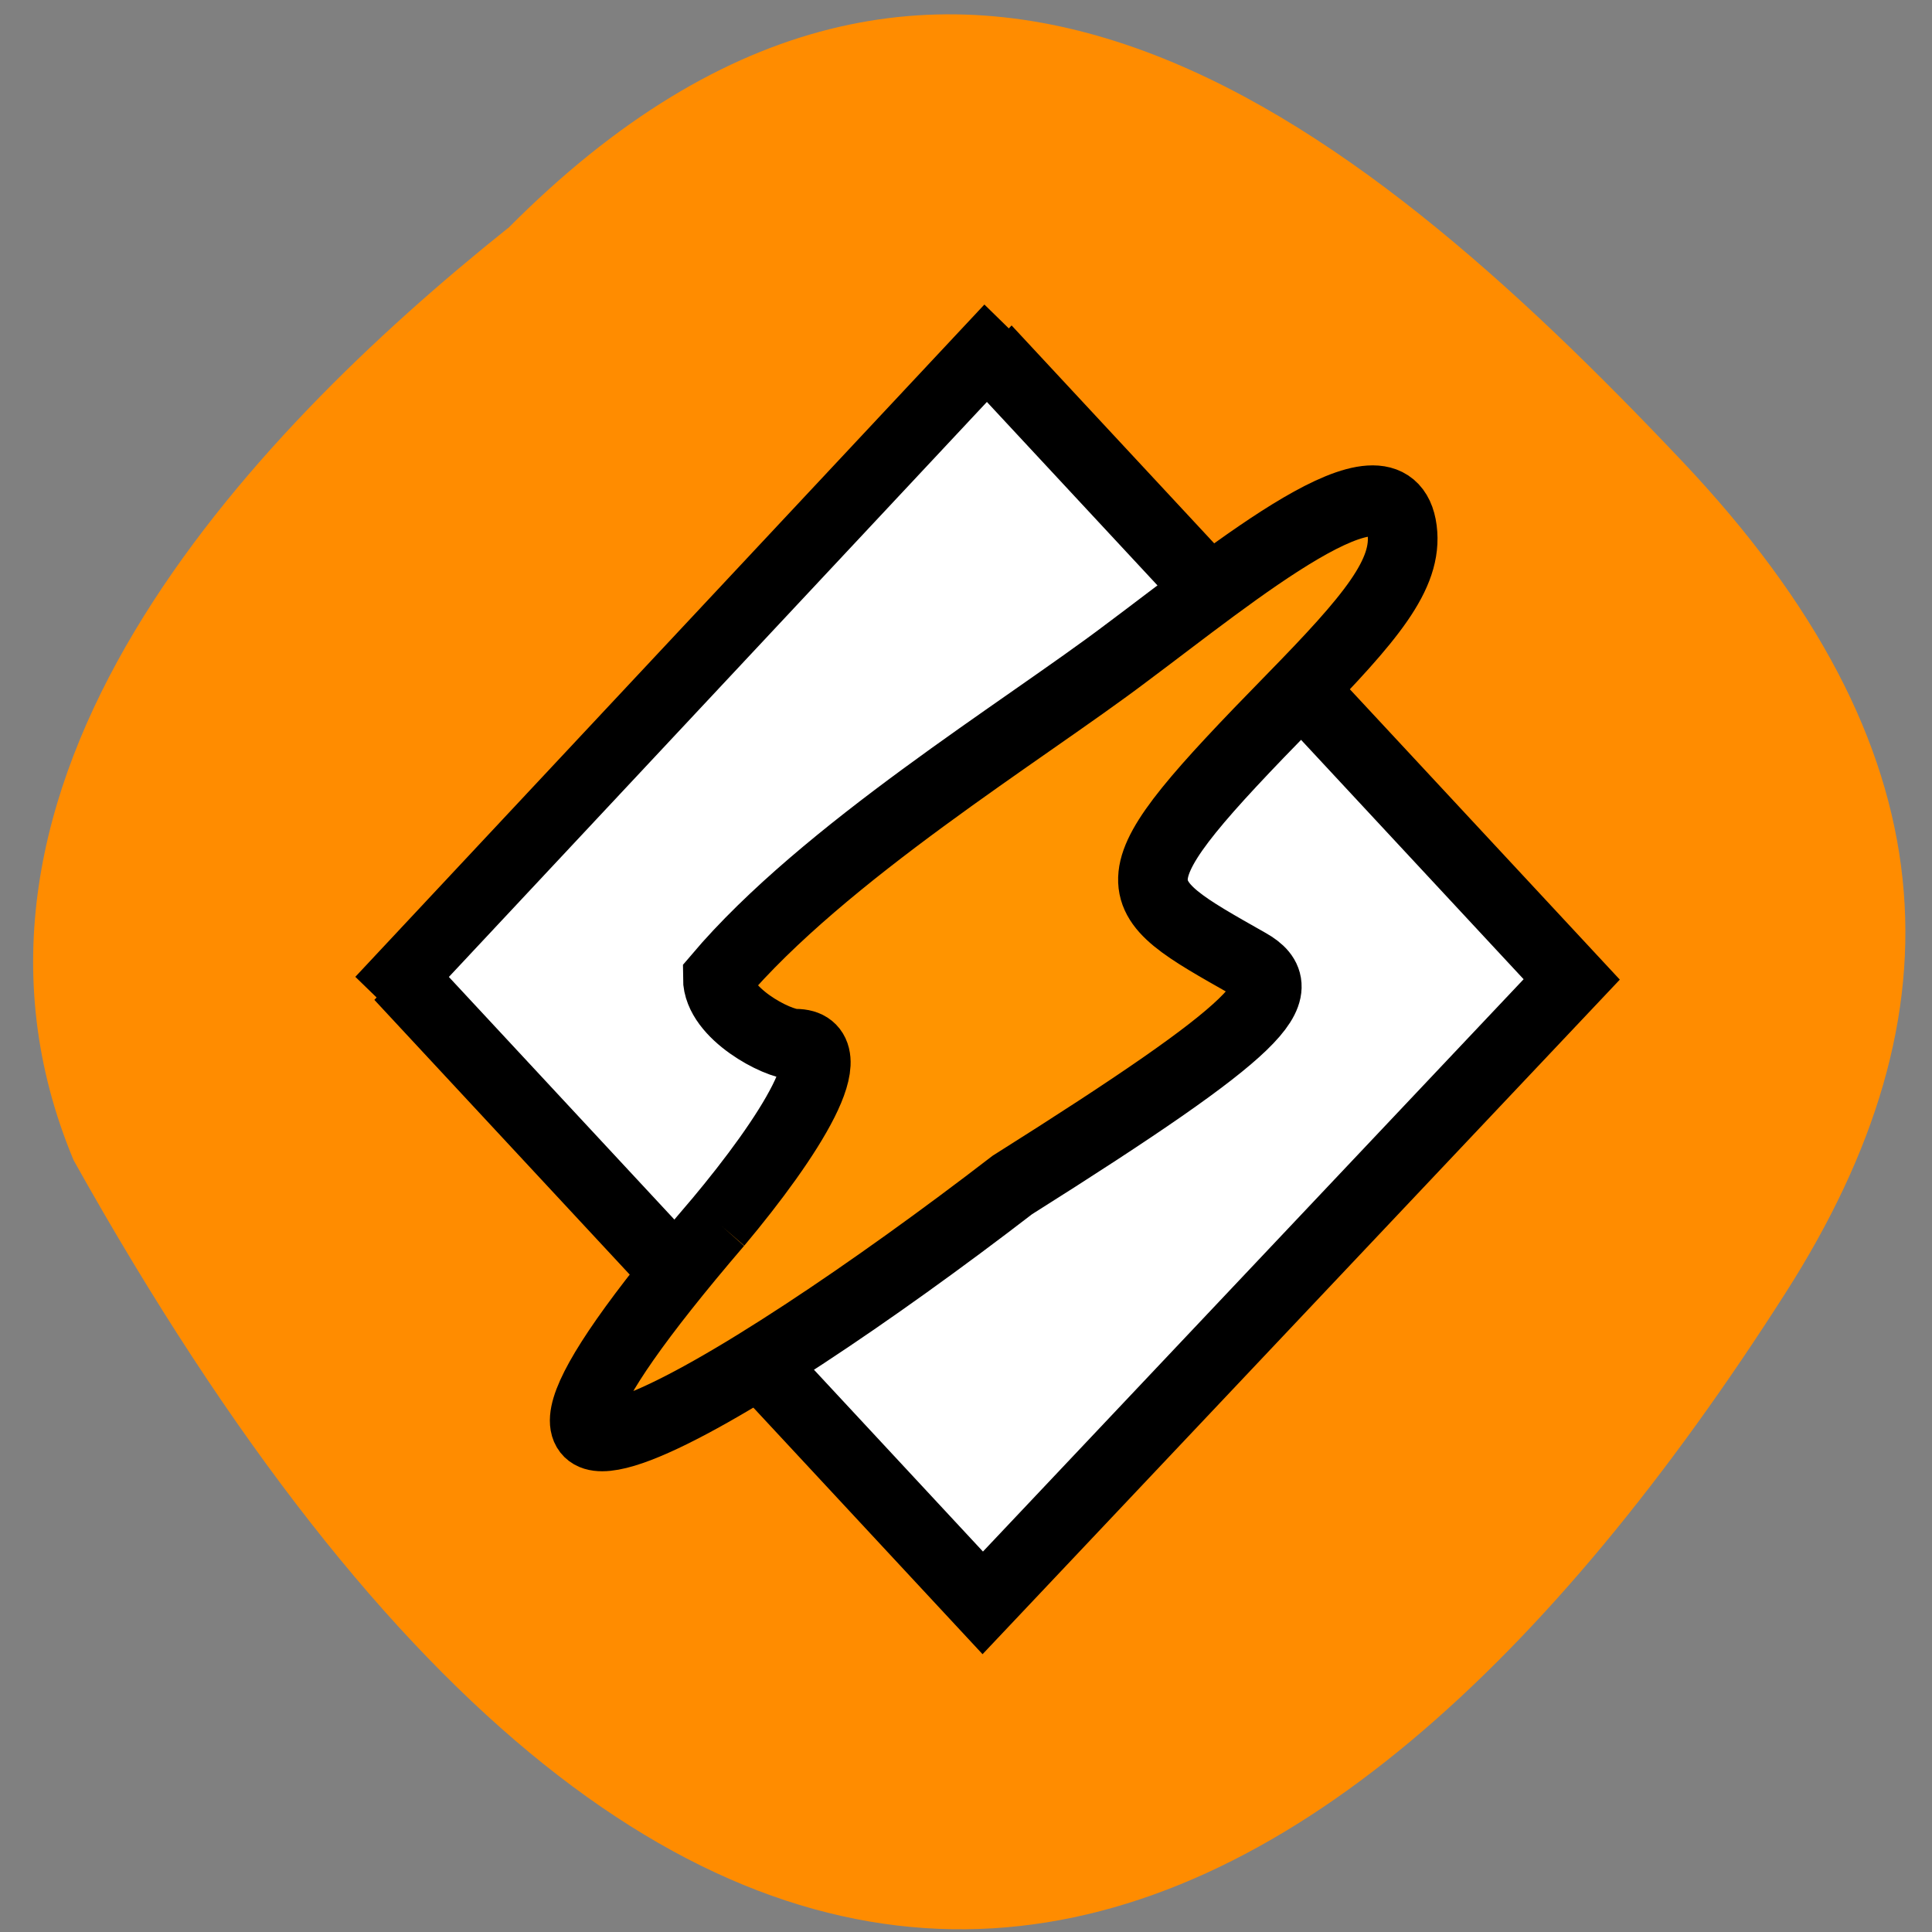 <svg xmlns="http://www.w3.org/2000/svg" viewBox="0 0 48 48"><rect x="0" y="0" width="48" height="48" fill="#808080" stroke="none"/><path d="m 12.621 5.672 c 10.879 -10.961 20.922 -2.934 29.17 5.785 c 6.719 7.098 7.03 13.684 2.574 20.66 c -11.629 18.227 -26.727 24.98 -42.535 -3.289 c -3.895 -9.32 4.324 -17.992 10.789 -23.16" fill="#ff8c00"/><g stroke="#000" stroke-width="10"><path d="m 126.3 -67.11 l 121.98 -0.002 l 0.013 121.95 l -121.99 -0.013" transform="matrix(0.119 0.128 -0.12 0.127 1.45 1.077)" fill="#fff"/><path d="m 94.7 166.48 c 10.327 -12.11 18.757 -25.18 11.141 -25.18 c -2.621 0 -11.141 -4.407 -11.141 -9.368 c 15.322 -17.761 43.773 -34.792 58.665 -45.865 c 15.593 -11.427 37.988 -29.72 39.615 -17.385 c 0.814 6.245 -4.429 12.402 -15.954 23.984 c -26.395 26.509 -24.384 27.08 -6.06 37.29 c 6.576 3.676 2.395 8.681 -33.965 31.2 c -39.728 30.07 -89.29 59.26 -42.3 5.315" transform="matrix(0.173 0 0 0.176 1.45 1.077)" fill="#ff9400"/></g><path d="m 24.457 7.566 l 1.215 1.188 l -15.625 16.699 l -1.219 -1.184"/></svg>